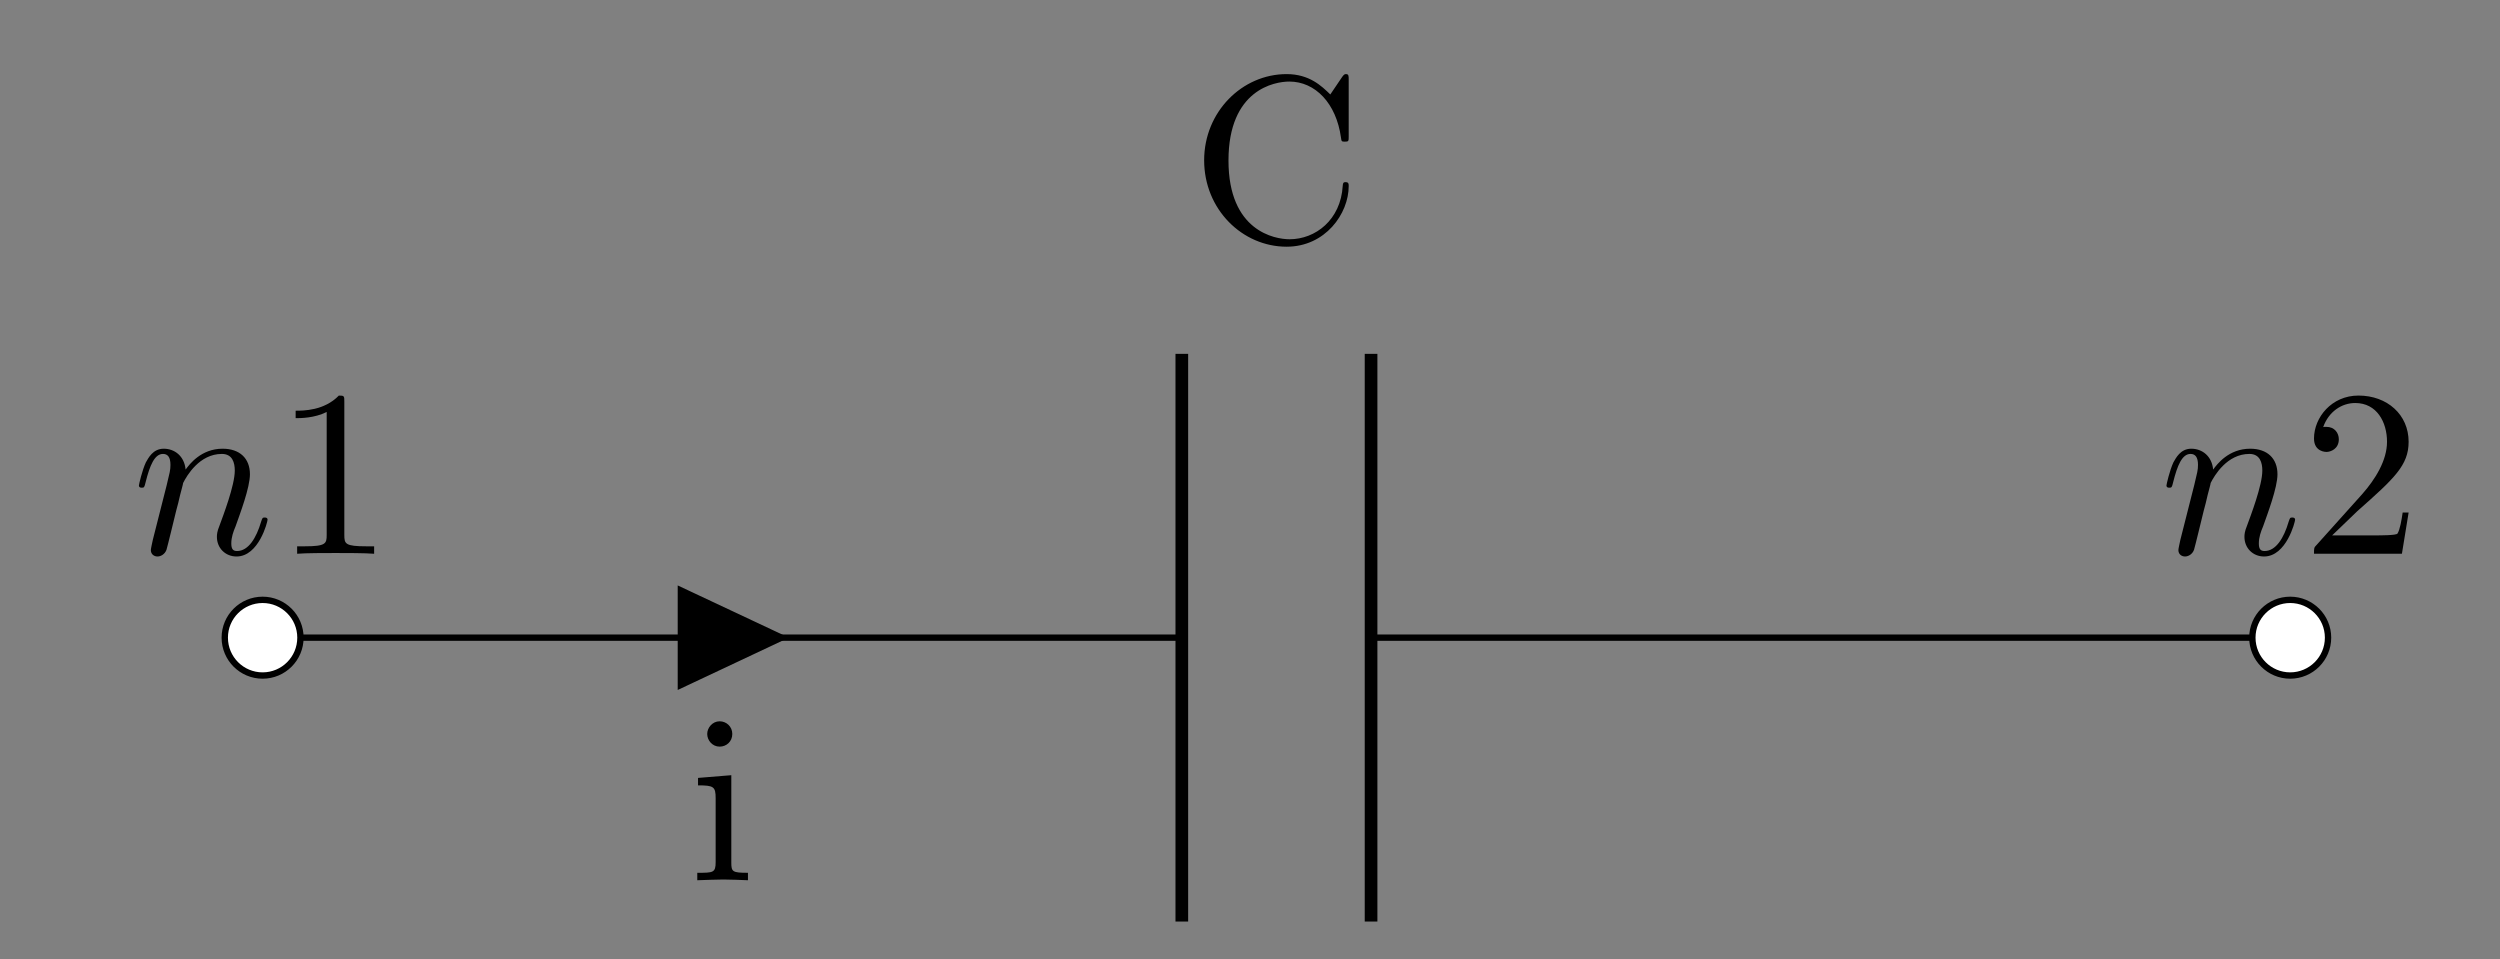 <?xml version="1.0" encoding="UTF-8"?>
<svg xmlns="http://www.w3.org/2000/svg" xmlns:xlink="http://www.w3.org/1999/xlink" width="157.283pt" height="60.36pt" viewBox="0 0 157.283 60.36" version="1.1">
<rect x="0" y="0" width="157.283" height="60.36" fill="#808080" stroke="none"/>
<defs>
<g>
<symbol overflow="visible" id="glyph0-0">
<path style="stroke:none;" d=""/>
</symbol>
<symbol overflow="visible" id="glyph0-1">
<path style="stroke:none;" d="M 1.312 -0.875 C 1.266 -0.656 1.188 -0.312 1.188 -0.234 C 1.188 0.031 1.391 0.172 1.609 0.172 C 1.797 0.172 2.062 0.047 2.172 -0.25 C 2.188 -0.281 2.359 -0.984 2.453 -1.359 L 2.781 -2.703 C 2.875 -3.031 2.953 -3.359 3.031 -3.703 C 3.094 -3.953 3.219 -4.391 3.219 -4.453 C 3.453 -4.922 4.25 -6.281 5.656 -6.281 C 6.328 -6.281 6.469 -5.719 6.469 -5.234 C 6.469 -4.297 5.734 -2.391 5.5 -1.75 C 5.359 -1.406 5.344 -1.219 5.344 -1.062 C 5.344 -0.359 5.875 0.172 6.578 0.172 C 7.984 0.172 8.531 -2.016 8.531 -2.141 C 8.531 -2.281 8.391 -2.281 8.344 -2.281 C 8.203 -2.281 8.203 -2.234 8.125 -2.016 C 7.828 -1 7.328 -0.172 6.609 -0.172 C 6.344 -0.172 6.25 -0.312 6.25 -0.656 C 6.25 -1.031 6.375 -1.391 6.516 -1.719 C 6.797 -2.516 7.422 -4.156 7.422 -5 C 7.422 -6 6.781 -6.609 5.703 -6.609 C 4.359 -6.609 3.625 -5.641 3.375 -5.297 C 3.297 -6.141 2.688 -6.609 2 -6.609 C 1.312 -6.609 1.031 -6.016 0.875 -5.75 C 0.641 -5.25 0.438 -4.359 0.438 -4.297 C 0.438 -4.156 0.578 -4.156 0.609 -4.156 C 0.766 -4.156 0.781 -4.172 0.859 -4.5 C 1.125 -5.562 1.422 -6.281 1.953 -6.281 C 2.25 -6.281 2.422 -6.078 2.422 -5.594 C 2.422 -5.266 2.375 -5.109 2.188 -4.328 Z "/>
</symbol>
<symbol overflow="visible" id="glyph1-0">
<path style="stroke:none;" d=""/>
</symbol>
<symbol overflow="visible" id="glyph1-1">
<path style="stroke:none;" d="M 4.391 -9.562 C 4.391 -9.922 4.391 -9.953 4.047 -9.953 C 3.125 -9 1.812 -9 1.328 -9 L 1.328 -8.531 C 1.625 -8.531 2.516 -8.531 3.281 -8.922 L 3.281 -1.188 C 3.281 -0.641 3.234 -0.469 1.891 -0.469 L 1.422 -0.469 L 1.422 0 C 1.938 -0.047 3.234 -0.047 3.844 -0.047 C 4.438 -0.047 5.734 -0.047 6.266 0 L 6.266 -0.469 L 5.781 -0.469 C 4.438 -0.469 4.391 -0.625 4.391 -1.188 Z "/>
</symbol>
<symbol overflow="visible" id="glyph1-2">
<path style="stroke:none;" d="M 0.844 -5.109 C 0.844 -2.016 3.25 0.328 6.031 0.328 C 8.469 0.328 9.938 -1.75 9.938 -3.484 C 9.938 -3.625 9.938 -3.734 9.734 -3.734 C 9.578 -3.734 9.578 -3.641 9.562 -3.5 C 9.438 -1.359 7.844 -0.141 6.219 -0.141 C 5.297 -0.141 2.375 -0.641 2.375 -5.094 C 2.375 -9.562 5.281 -10.062 6.203 -10.062 C 7.828 -10.062 9.156 -8.703 9.453 -6.531 C 9.484 -6.312 9.484 -6.281 9.688 -6.281 C 9.938 -6.281 9.938 -6.312 9.938 -6.625 L 9.938 -10.172 C 9.938 -10.422 9.938 -10.531 9.766 -10.531 C 9.703 -10.531 9.656 -10.531 9.531 -10.359 L 8.781 -9.25 C 8.234 -9.781 7.469 -10.531 6.031 -10.531 C 3.234 -10.531 0.844 -8.156 0.844 -5.109 Z "/>
</symbol>
<symbol overflow="visible" id="glyph1-3">
<path style="stroke:none;" d="M 2.641 -6.609 L 0.547 -6.438 L 0.547 -5.969 C 1.531 -5.969 1.656 -5.891 1.656 -5.156 L 1.656 -1.141 C 1.656 -0.469 1.5 -0.469 0.5 -0.469 L 0.5 0 C 0.969 -0.016 1.781 -0.047 2.141 -0.047 C 2.656 -0.047 3.188 -0.016 3.688 0 L 3.688 -0.469 C 2.703 -0.469 2.641 -0.531 2.641 -1.125 Z M 2.703 -9.203 C 2.703 -9.672 2.328 -10 1.906 -10 C 1.453 -10 1.125 -9.594 1.125 -9.203 C 1.125 -8.797 1.453 -8.406 1.906 -8.406 C 2.328 -8.406 2.703 -8.719 2.703 -9.203 Z "/>
</symbol>
<symbol overflow="visible" id="glyph1-4">
<path style="stroke:none;" d="M 1.891 -1.156 L 3.484 -2.688 C 5.812 -4.75 6.703 -5.562 6.703 -7.047 C 6.703 -8.75 5.359 -9.953 3.547 -9.953 C 1.859 -9.953 0.75 -8.578 0.75 -7.25 C 0.75 -6.406 1.5 -6.406 1.531 -6.406 C 1.797 -6.406 2.312 -6.594 2.312 -7.203 C 2.312 -7.594 2.047 -7.984 1.531 -7.984 C 1.406 -7.984 1.375 -7.984 1.328 -7.969 C 1.672 -8.938 2.484 -9.484 3.344 -9.484 C 4.703 -9.484 5.344 -8.281 5.344 -7.047 C 5.344 -5.859 4.594 -4.672 3.781 -3.75 L 0.906 -0.547 C 0.75 -0.391 0.75 -0.359 0.75 0 L 6.281 0 L 6.703 -2.594 L 6.328 -2.594 C 6.266 -2.156 6.156 -1.5 6 -1.266 C 5.906 -1.156 4.922 -1.156 4.578 -1.156 Z "/>
</symbol>
</g>
</defs>
<g id="surface1">
<g style="fill:rgb(0%,0%,0%);fill-opacity:1;">
  <use xlink:href="#glyph0-1" x="8.302" y="34.839"/>
</g>
<g style="fill:rgb(0%,0%,0%);fill-opacity:1;">
  <use xlink:href="#glyph1-1" x="17.272" y="34.839"/>
</g>
<path style="fill:none;stroke-width:0.399;stroke-linecap:butt;stroke-linejoin:miter;stroke:rgb(0%,0%,0%);stroke-opacity:1;stroke-miterlimit:10;" d="M 0 0.002 L 57.836 0.002 M 69.743 0.002 L 127.575 0.002 M 0 0.002 L 57.836 0.002 " transform="matrix(1,0,0,-1,16.523,40.119)"/>
<path style="fill:none;stroke-width:0.797;stroke-linecap:butt;stroke-linejoin:miter;stroke:rgb(0%,0%,0%);stroke-opacity:1;stroke-miterlimit:10;" d="M 57.829 17.857 L 57.829 -17.858 M 69.735 17.857 L 69.735 -17.858 " transform="matrix(1,0,0,-1,16.523,40.119)"/>
<g style="fill:rgb(0%,0%,0%);fill-opacity:1;">
  <use xlink:href="#glyph1-2" x="74.913" y="15.193"/>
</g>
<path style="fill-rule:nonzero;fill:rgb(100%,100%,100%);fill-opacity:1;stroke-width:0.399;stroke-linecap:butt;stroke-linejoin:miter;stroke:rgb(0%,0%,0%);stroke-opacity:1;stroke-miterlimit:10;" d="M 2.379 0.002 C 2.379 1.314 1.313 2.381 0 2.381 C -1.316 2.381 -2.382 1.314 -2.382 0.002 C -2.382 -1.315 -1.316 -2.381 0 -2.381 C 1.313 -2.381 2.379 -1.315 2.379 0.002 Z " transform="matrix(1,0,0,-1,16.523,40.119)"/>
<path style="fill-rule:nonzero;fill:rgb(100%,100%,100%);fill-opacity:1;stroke-width:0.399;stroke-linecap:butt;stroke-linejoin:miter;stroke:rgb(0%,0%,0%);stroke-opacity:1;stroke-miterlimit:10;" d="M 129.942 0.002 C 129.942 1.314 128.875 2.381 127.559 2.381 C 126.247 2.381 125.18 1.314 125.18 0.002 C 125.18 -1.315 126.247 -2.381 127.559 -2.381 C 128.875 -2.381 129.942 -1.315 129.942 0.002 Z " transform="matrix(1,0,0,-1,16.523,40.119)"/>
<path style="fill-rule:nonzero;fill:rgb(0%,0%,0%);fill-opacity:1;stroke-width:0.399;stroke-linecap:butt;stroke-linejoin:miter;stroke:rgb(0%,0%,0%);stroke-opacity:1;stroke-miterlimit:10;" d="M 26.313 0.002 L 26.313 -2.975 L 32.637 0.002 L 26.313 2.974 L 26.313 0.002 " transform="matrix(1,0,0,-1,16.523,40.119)"/>
<g style="fill:rgb(0%,0%,0%);fill-opacity:1;">
  <use xlink:href="#glyph1-3" x="43.368" y="55.379"/>
</g>
<g style="fill:rgb(0%,0%,0%);fill-opacity:1;">
  <use xlink:href="#glyph0-1" x="135.861" y="34.839"/>
</g>
<g style="fill:rgb(0%,0%,0%);fill-opacity:1;">
  <use xlink:href="#glyph1-4" x="144.831" y="34.839"/>
</g>
</g>
</svg>
